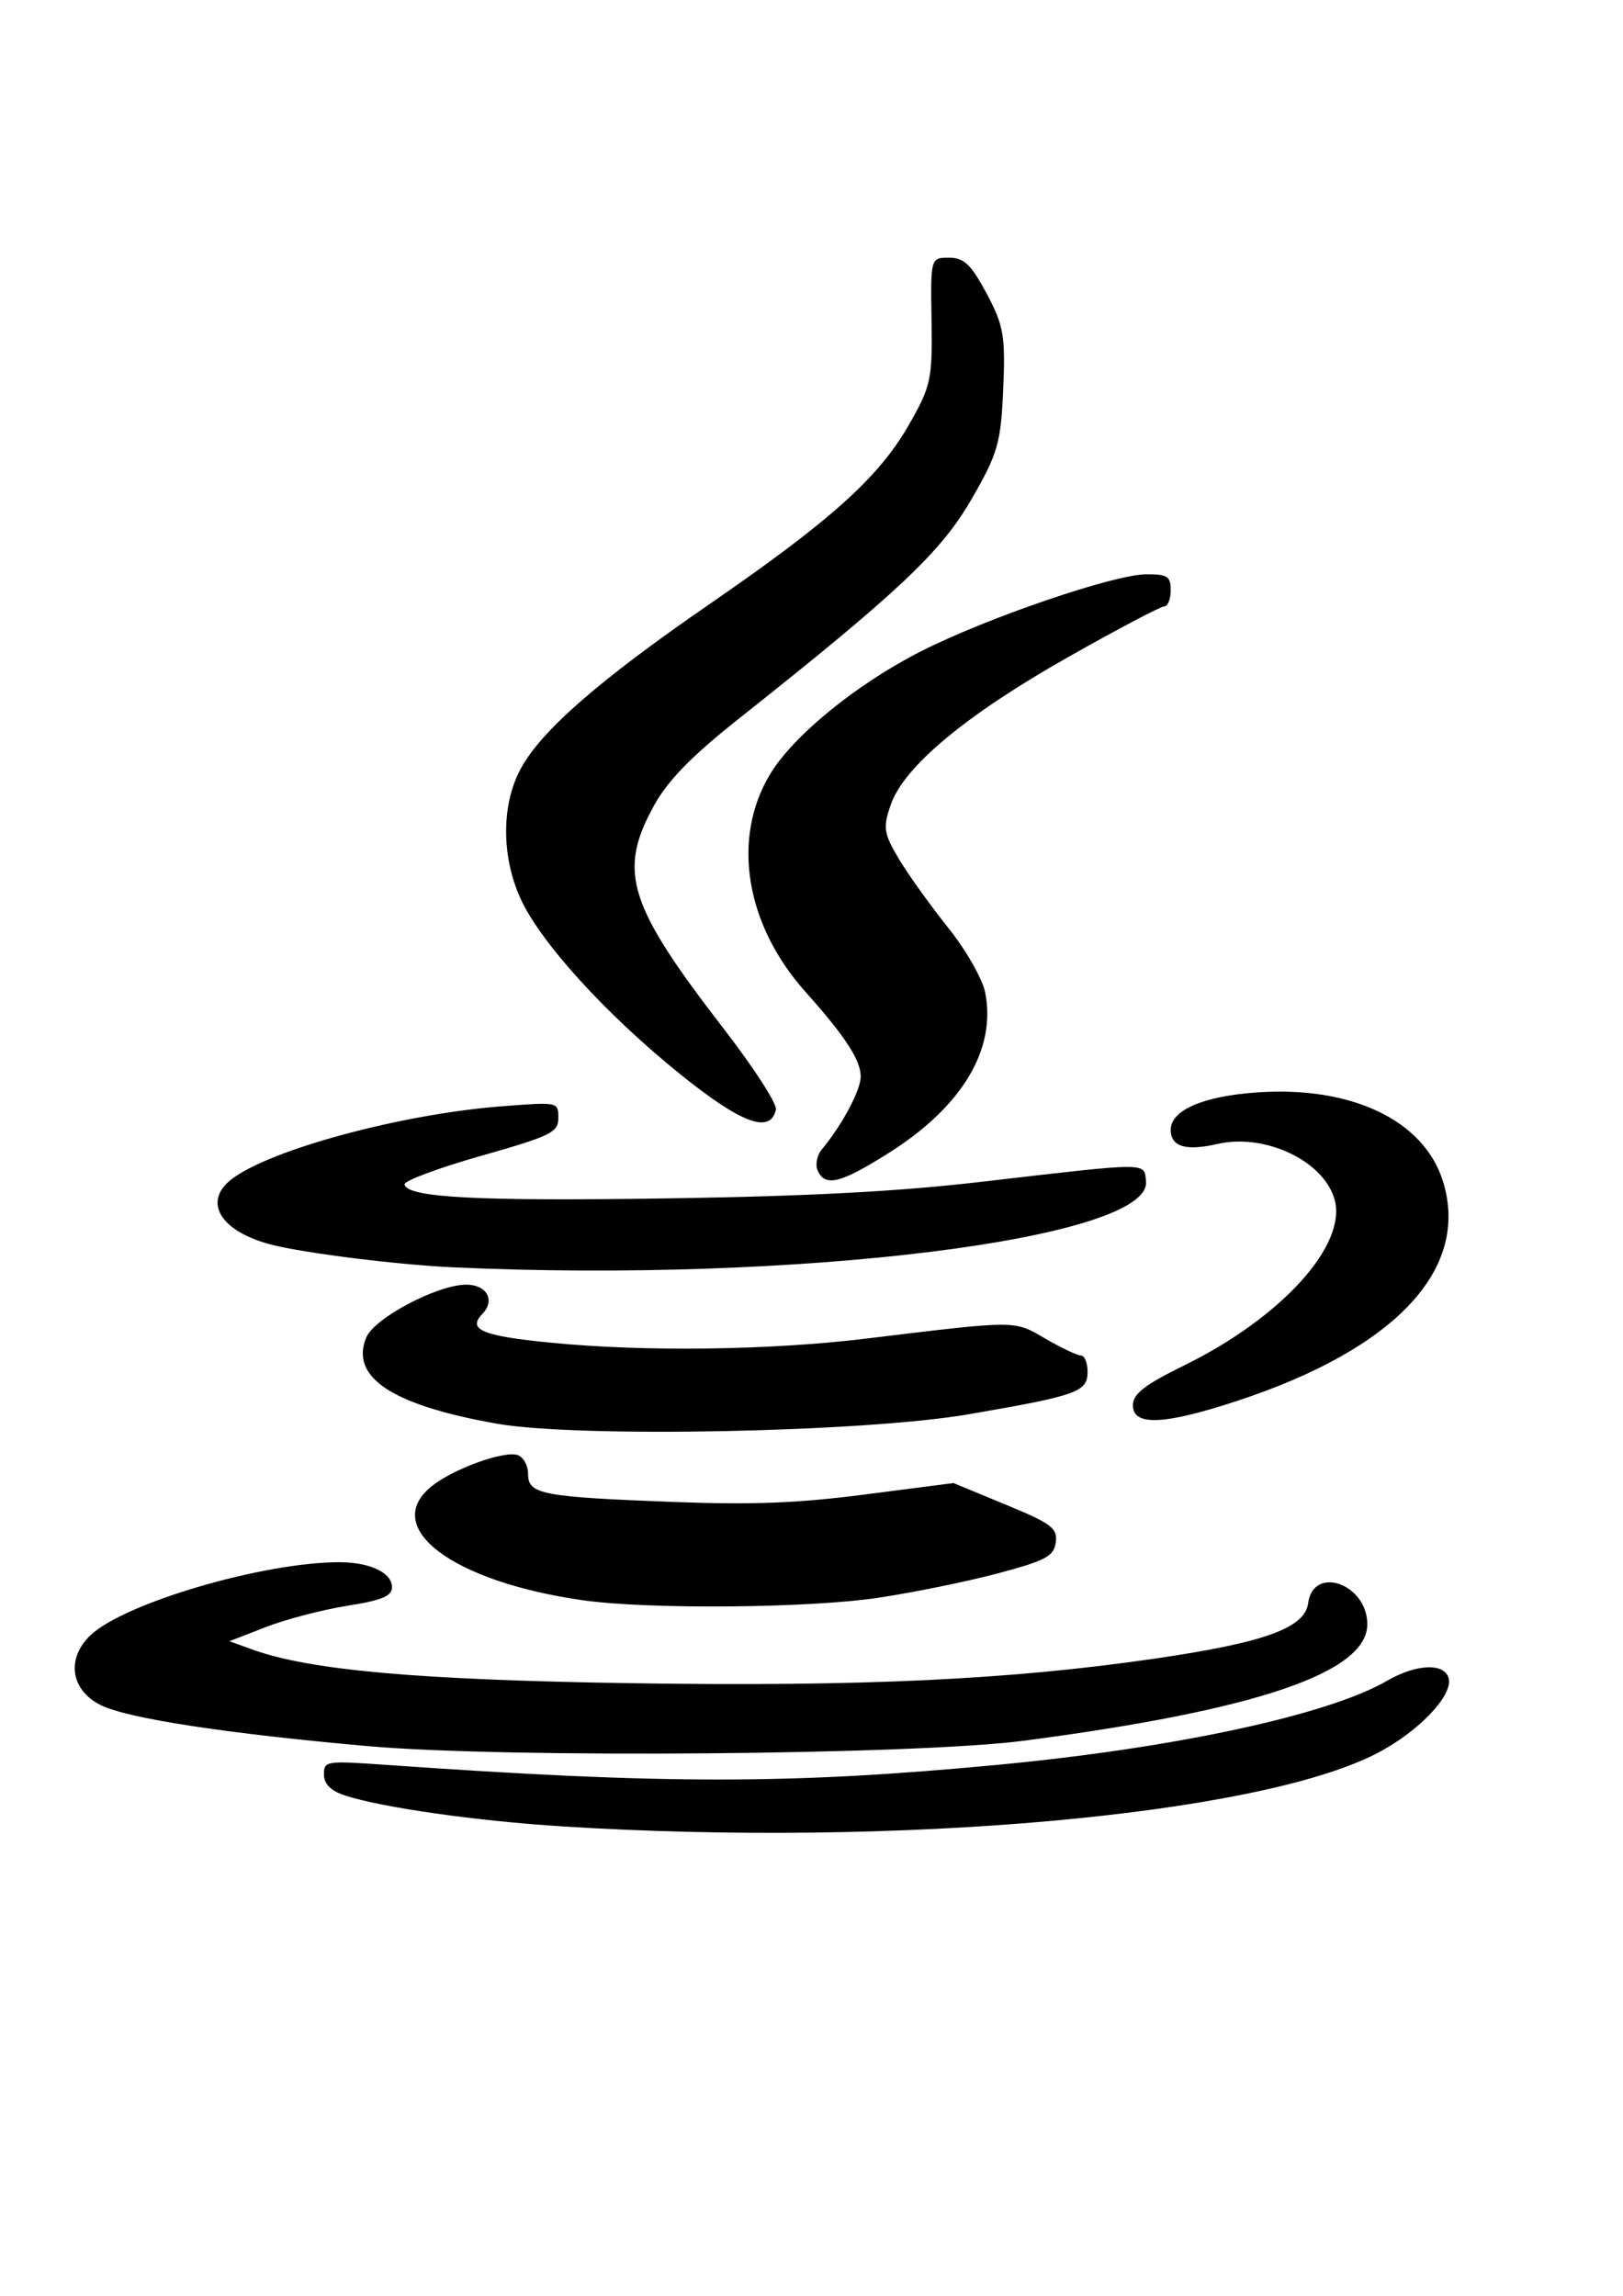 <?xml version="1.0" encoding="UTF-8" standalone="no"?>
<!-- Created with Inkscape (http://www.inkscape.org/) -->

<svg
   xmlns:dc="http://purl.org/dc/elements/1.1/"
   xmlns:cc="http://creativecommons.org/ns#"
   xmlns:rdf="http://www.w3.org/1999/02/22-rdf-syntax-ns#"
   xmlns:svg="http://www.w3.org/2000/svg"
   xmlns="http://www.w3.org/2000/svg"
   xmlns:sodipodi="http://sodipodi.sourceforge.net/DTD/sodipodi-0.dtd"
   xmlns:inkscape="http://www.inkscape.org/namespaces/inkscape"
   width="210mm"
   height="297mm"
   viewBox="0 0 744.094 1052.362"
   id="svg4707"
   version="1.1"
   inkscape:version="0.91 r13725"
   sodipodi:docname="java.svg">
  <defs
     id="defs4709" />
  <sodipodi:namedview
     id="base"
     pagecolor="#ffffff"
     bordercolor="#666666"
     borderopacity="1.0"
     inkscape:pageopacity="0.0"
     inkscape:pageshadow="2"
     inkscape:zoom="0.49497475"
     inkscape:cx="604.24657"
     inkscape:cy="510.79303"
     inkscape:document-units="px"
     inkscape:current-layer="layer1"
     showgrid="false"
     inkscape:window-width="1600"
     inkscape:window-height="847"
     inkscape:window-x="-8"
     inkscape:window-y="-8"
     inkscape:window-maximized="1" />
  <g
     inkscape:label="Camada 1"
     inkscape:groupmode="layer"
     id="layer1">
    <path
       style="fill:#000000"
       d="m 257.704,837.18 c -39.282,-2.472 -82.905,-8.686 -99.655,-14.195 -6.348,-2.088 -9.532,-5.284 -9.532,-9.568 0,-6.246 0.83,-6.374 28.597,-4.423 127.222,8.941 185.223,8.943 279.901,0.01 81.272,-7.669 151.81,-22.86 178.813,-38.511 13.666,-7.92 26.733,-8.365 28.382,-0.966 1.78,7.987 -14.389,24.675 -33.273,34.343 -55.23,28.274 -219.835,42.964 -373.232,33.31 z m -88.39,-36.731 c -64.874,-5.71 -110.759,-12.724 -123.052,-18.81 -13.967,-6.914 -16.048,-21.563 -4.581,-32.245 15.859,-14.773 79.201,-33.3 113.85,-33.3 14.042,0 24.182,4.79 24.182,11.423 0,4.124 -4.553,6.017 -20.61,8.567 -11.335,1.8 -28.103,6.187 -37.262,9.748 l -16.653,6.474 10.399,3.771 c 26.354,9.557 76.249,13.994 174.119,15.484 105.377,1.604 173.076,-1.578 239.614,-11.263 50.401,-7.336 68.884,-14.006 70.418,-25.413 2.372,-17.644 27.124,-8.848 27.124,9.639 0,22.208 -50.825,39.437 -157.558,53.41 -49.489,6.479 -237.083,8.051 -299.989,2.514 z m 97.913,-66.916 c -59.979,-8.535 -92.869,-33.37 -69.269,-52.305 9.901,-7.944 33.038,-16.325 39.353,-14.256 2.637,0.864 4.795,4.788 4.795,8.72 0,9.27 6.352,10.49 66.54,12.774 36.471,1.384 56.866,0.59 87.985,-3.428 l 40.51,-5.23 23.96,9.899 c 21.043,8.694 23.835,10.799 22.935,17.292 -0.886,6.391 -4.487,8.317 -26.59,14.214 -14.061,3.752 -38.832,8.797 -55.048,11.212 -31.933,4.756 -105.311,5.357 -135.171,1.108 z m -39.634,-80.971 c -47.92,-8.501 -67.174,-21.227 -59.694,-39.457 3.639,-8.868 32.408,-24.117 45.719,-24.234 9.534,-0.084 13.604,7.166 7.532,13.415 -7.008,7.211 -0.114,10.091 31.61,13.206 42.574,4.18 100.035,3.454 143.595,-1.815 70.84,-8.568 68.243,-8.567 82.97,-0.032 7.326,4.246 14.662,7.72 16.302,7.72 1.64,0 2.983,3.363 2.983,7.474 0,9.189 -4.664,10.854 -54.384,19.423 -48.185,8.304 -179.381,10.908 -216.633,4.3 z m 291.814,-8.364 c 0,-5.249 5.254,-9.351 23.391,-18.26 44.972,-22.09 75.13,-55.473 68.99,-76.368 -5.179,-17.623 -31.996,-30.199 -53.701,-25.183 -14.42,3.332 -21.349,1.232 -21.349,-6.471 0,-9.046 14.894,-15.477 39.796,-17.184 43.193,-2.961 76.216,12.813 84.957,40.581 12.674,40.262 -21.528,76.873 -94.163,100.795 -33.584,11.061 -47.922,11.686 -47.922,2.089 z M 207.443,580.904 c -25.538,-1.182 -68.221,-6.527 -83.19,-10.419 -23.231,-6.039 -31.445,-19.619 -18.104,-29.931 17.606,-13.608 77.882,-29.889 123.808,-33.444 26.002,-2.012 26.014,-2.01 26.014,5.313 0,6.661 -3.225,8.243 -35.529,17.43 -19.541,5.557 -35.276,11.436 -34.967,13.064 1.147,6.04 32.962,7.726 120.757,6.398 64.654,-0.978 105.307,-3.128 143.85,-7.607 77.618,-9.02 74.38,-9.008 75.327,-0.271 2.87,26.475 -160.503,46.753 -317.966,39.466 z m 167.453,-44.309 c -1.197,-2.664 -0.384,-6.993 1.806,-9.621 9.383,-11.26 17.918,-27.239 17.906,-33.523 -0.014,-7.539 -7.151,-18.472 -25.35,-38.833 -27.475,-30.741 -33.922,-70.102 -16.306,-99.565 10.601,-17.731 39.796,-41.543 69.266,-56.495 30.223,-15.334 88.321,-35.2 103.254,-35.306 9.731,-0.069 11.265,0.928 11.265,7.321 0,4.07 -1.346,7.401 -2.99,7.401 -1.645,0 -21.532,10.49 -44.195,23.312 -46.617,26.374 -74.996,49.984 -81.144,67.509 -3.679,10.487 -3.276,13.217 3.673,24.866 4.293,7.197 14.458,21.39 22.588,31.54 8.13,10.15 15.786,23.524 17.011,29.72 5.18,26.184 -10.651,52.446 -44.444,73.727 -21.902,13.793 -28.939,15.522 -32.342,7.949 z m -62.661,-43.894 c -34.42,-27.653 -64.858,-61.159 -73.784,-81.22 -8.59,-19.306 -8.543,-42.509 0.119,-58.806 9.317,-17.53 35.934,-40.784 86.726,-75.767 55.444,-38.187 77.395,-57.88 91.179,-81.798 10.32,-17.906 11.044,-21.189 10.607,-48.104 -0.466,-28.76 -0.432,-28.887 7.991,-28.887 6.894,0 10.089,3.039 17.262,16.421 7.814,14.576 8.669,19.502 7.607,43.833 -1.083,24.824 -2.467,29.607 -14.667,50.674 -13.968,24.121 -33.37,42.392 -106.968,100.732 -21.593,17.117 -32.334,28.196 -38.742,39.964 -16.327,29.985 -11.51,45.192 32.27,101.863 13.723,17.763 24.478,34.415 23.901,37.003 -2.514,11.277 -15.64,6.478 -43.503,-15.907 z"
       id="path4726"
       inkscape:connector-curvature="0" />
  </g>
</svg>
